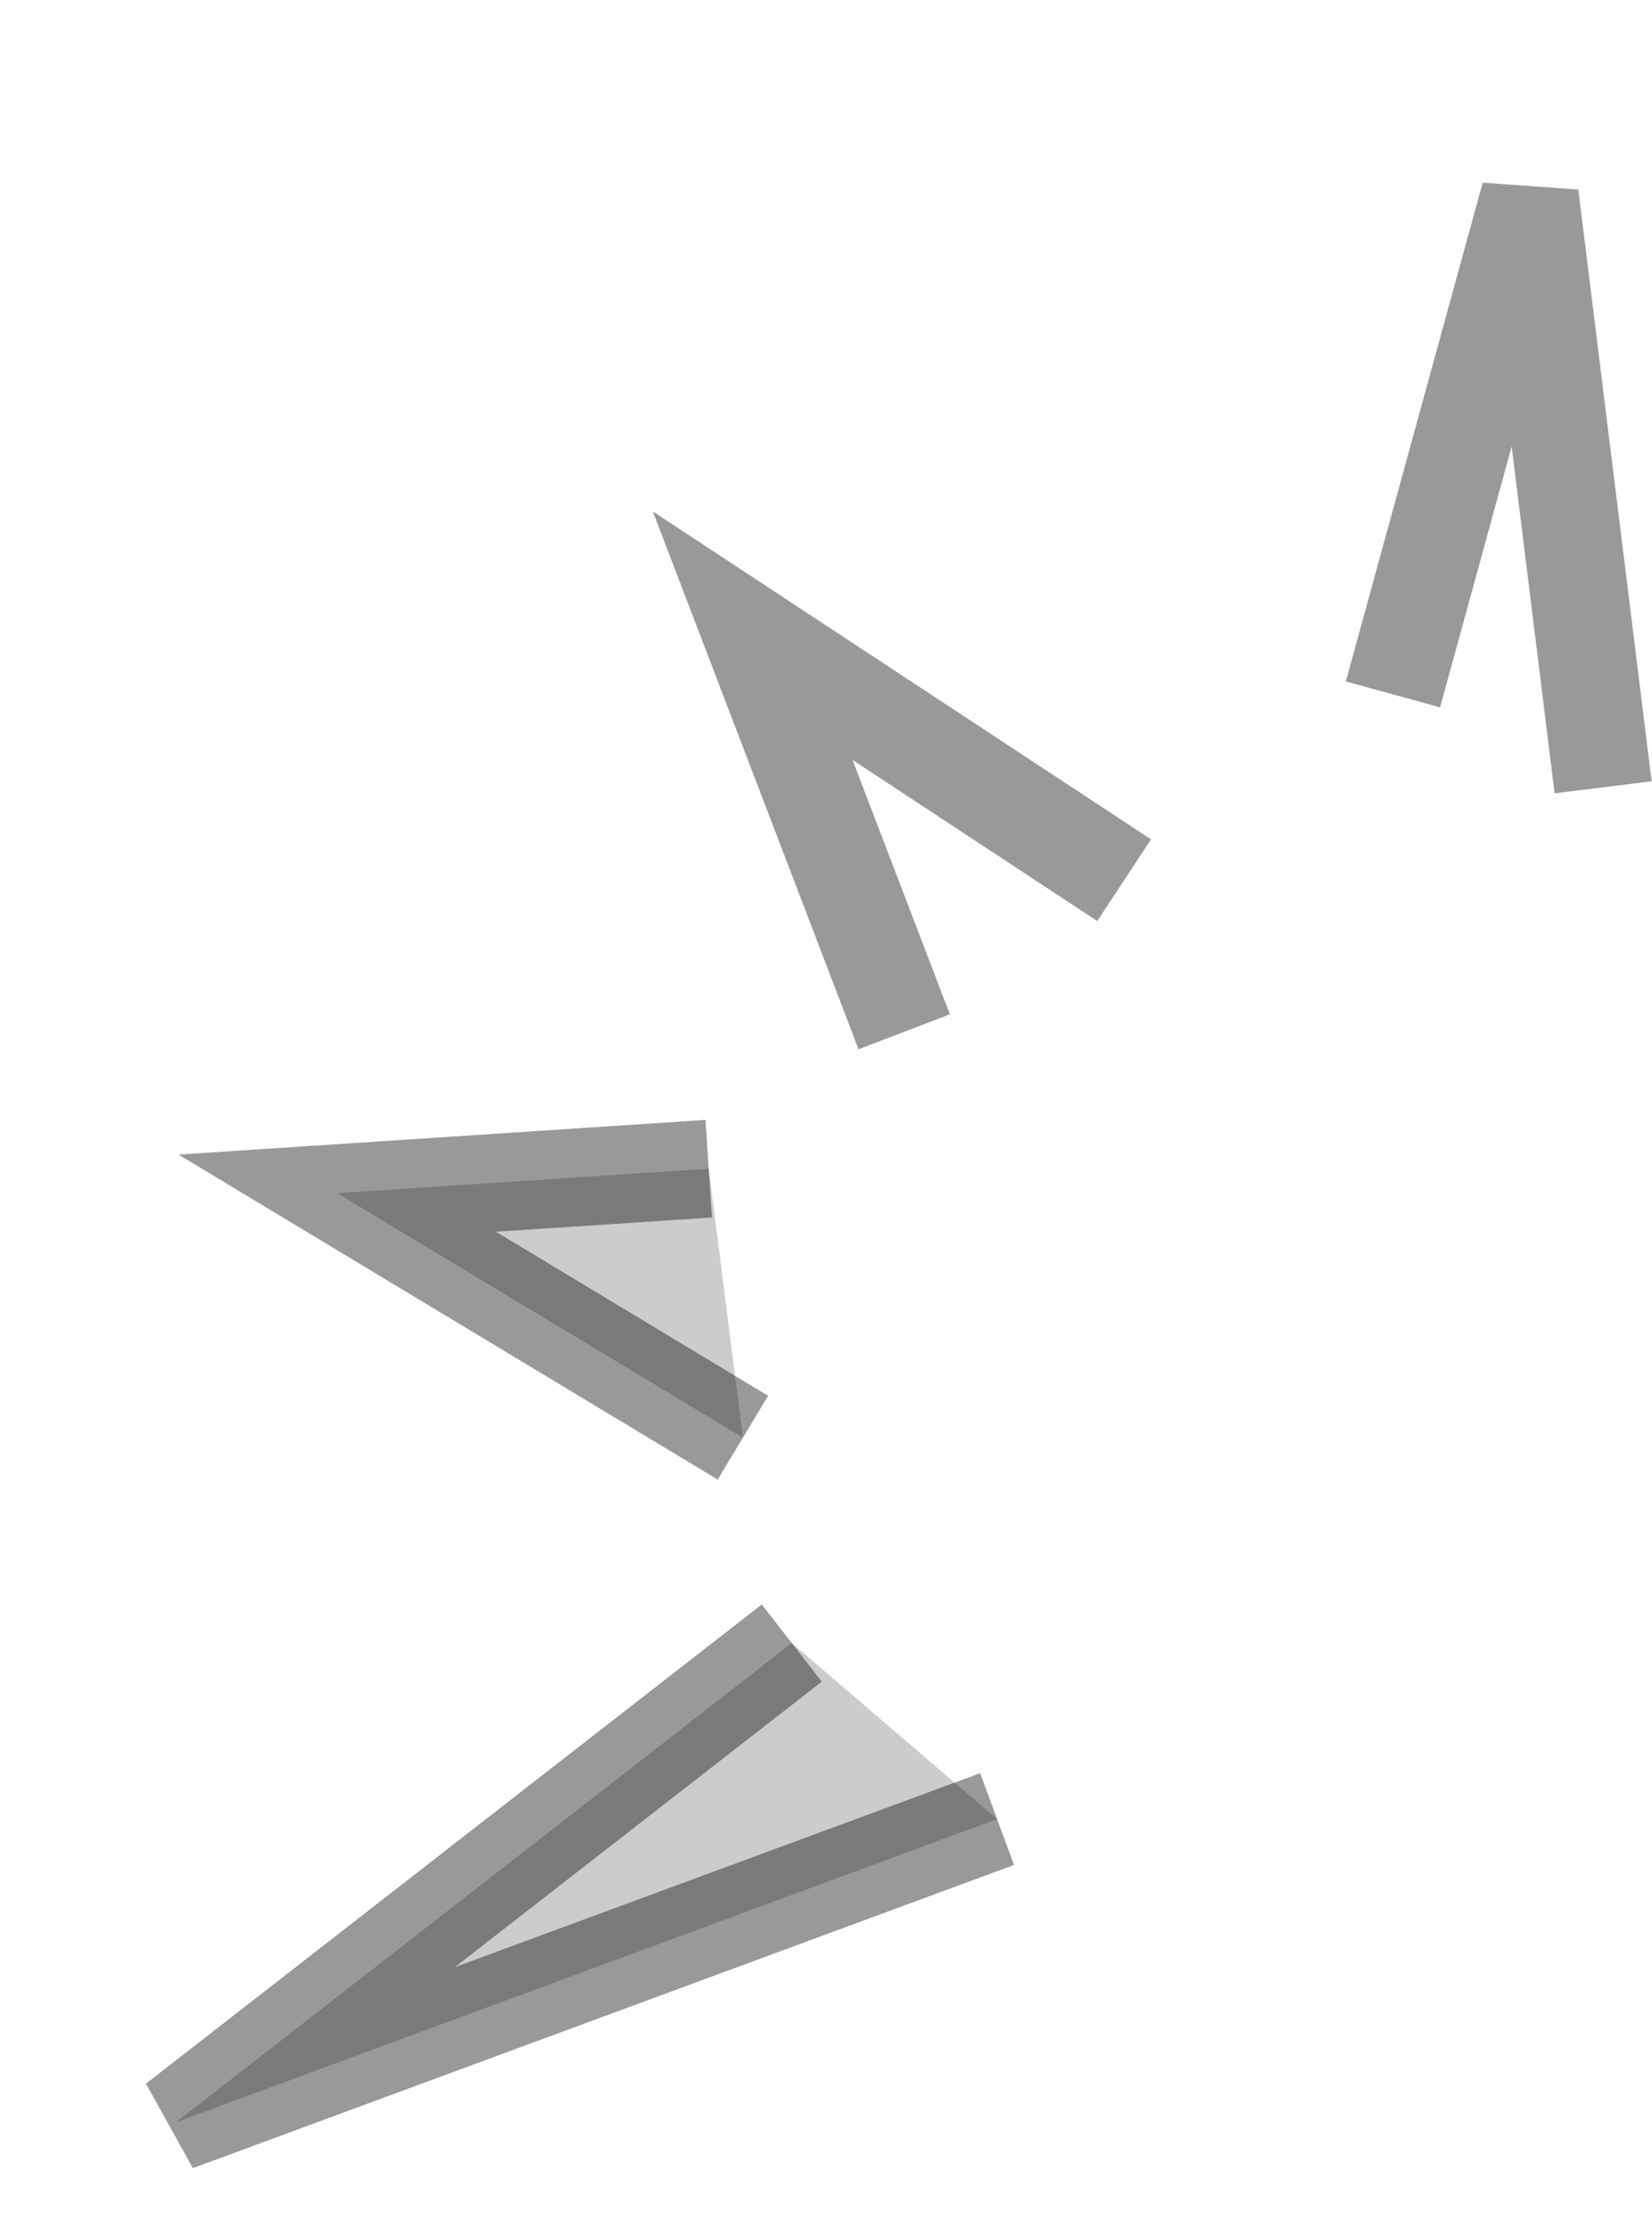 <?xml version="1.0" encoding="UTF-8" standalone="no"?>
<svg xmlns:xlink="http://www.w3.org/1999/xlink" height="22.8px" width="16.9px" xmlns="http://www.w3.org/2000/svg">
  <g transform="matrix(1.0, 0.0, 0.0, 1.0, 13.25, 15.15)">
    <path d="M3.15 -7.1 L1.0 -8.05 2.4 -13.15 3.15 -7.1" fill="#ffffff" fill-opacity="0.0" fill-rule="evenodd" stroke="none"/>
    <path d="M1.0 -8.05 L2.4 -13.15 3.15 -7.1" fill="none" stroke="#000000" stroke-linecap="butt" stroke-linejoin="miter-clip" stroke-miterlimit="4.0" stroke-opacity="0.4" stroke-width="1.0"/>
    <path d="M-4.0 -4.6 L-5.55 -8.65 -1.75 -6.15 -4.0 -4.6" fill="#ffffff" fill-opacity="0.0" fill-rule="evenodd" stroke="none"/>
    <path d="M-4.0 -4.6 L-5.55 -8.65 -1.75 -6.15" fill="none" stroke="#000000" stroke-linecap="butt" stroke-linejoin="miter-clip" stroke-miterlimit="4.0" stroke-opacity="0.4" stroke-width="1.0"/>
    <path d="M-6.0 -3.2 L-5.65 -0.45 -9.8 -2.95 -6.0 -3.2 M-3.05 3.45 L-11.45 6.55 -5.15 1.65 -3.05 3.45" fill="#000000" fill-opacity="0.2" fill-rule="evenodd" stroke="none"/>
    <path d="M-6.0 -3.2 L-9.8 -2.95 -5.65 -0.45 M-5.15 1.65 L-11.45 6.55 -3.05 3.45" fill="none" stroke="#000000" stroke-linecap="butt" stroke-linejoin="miter-clip" stroke-miterlimit="4.0" stroke-opacity="0.4" stroke-width="1.0"/>
  </g>
</svg>
